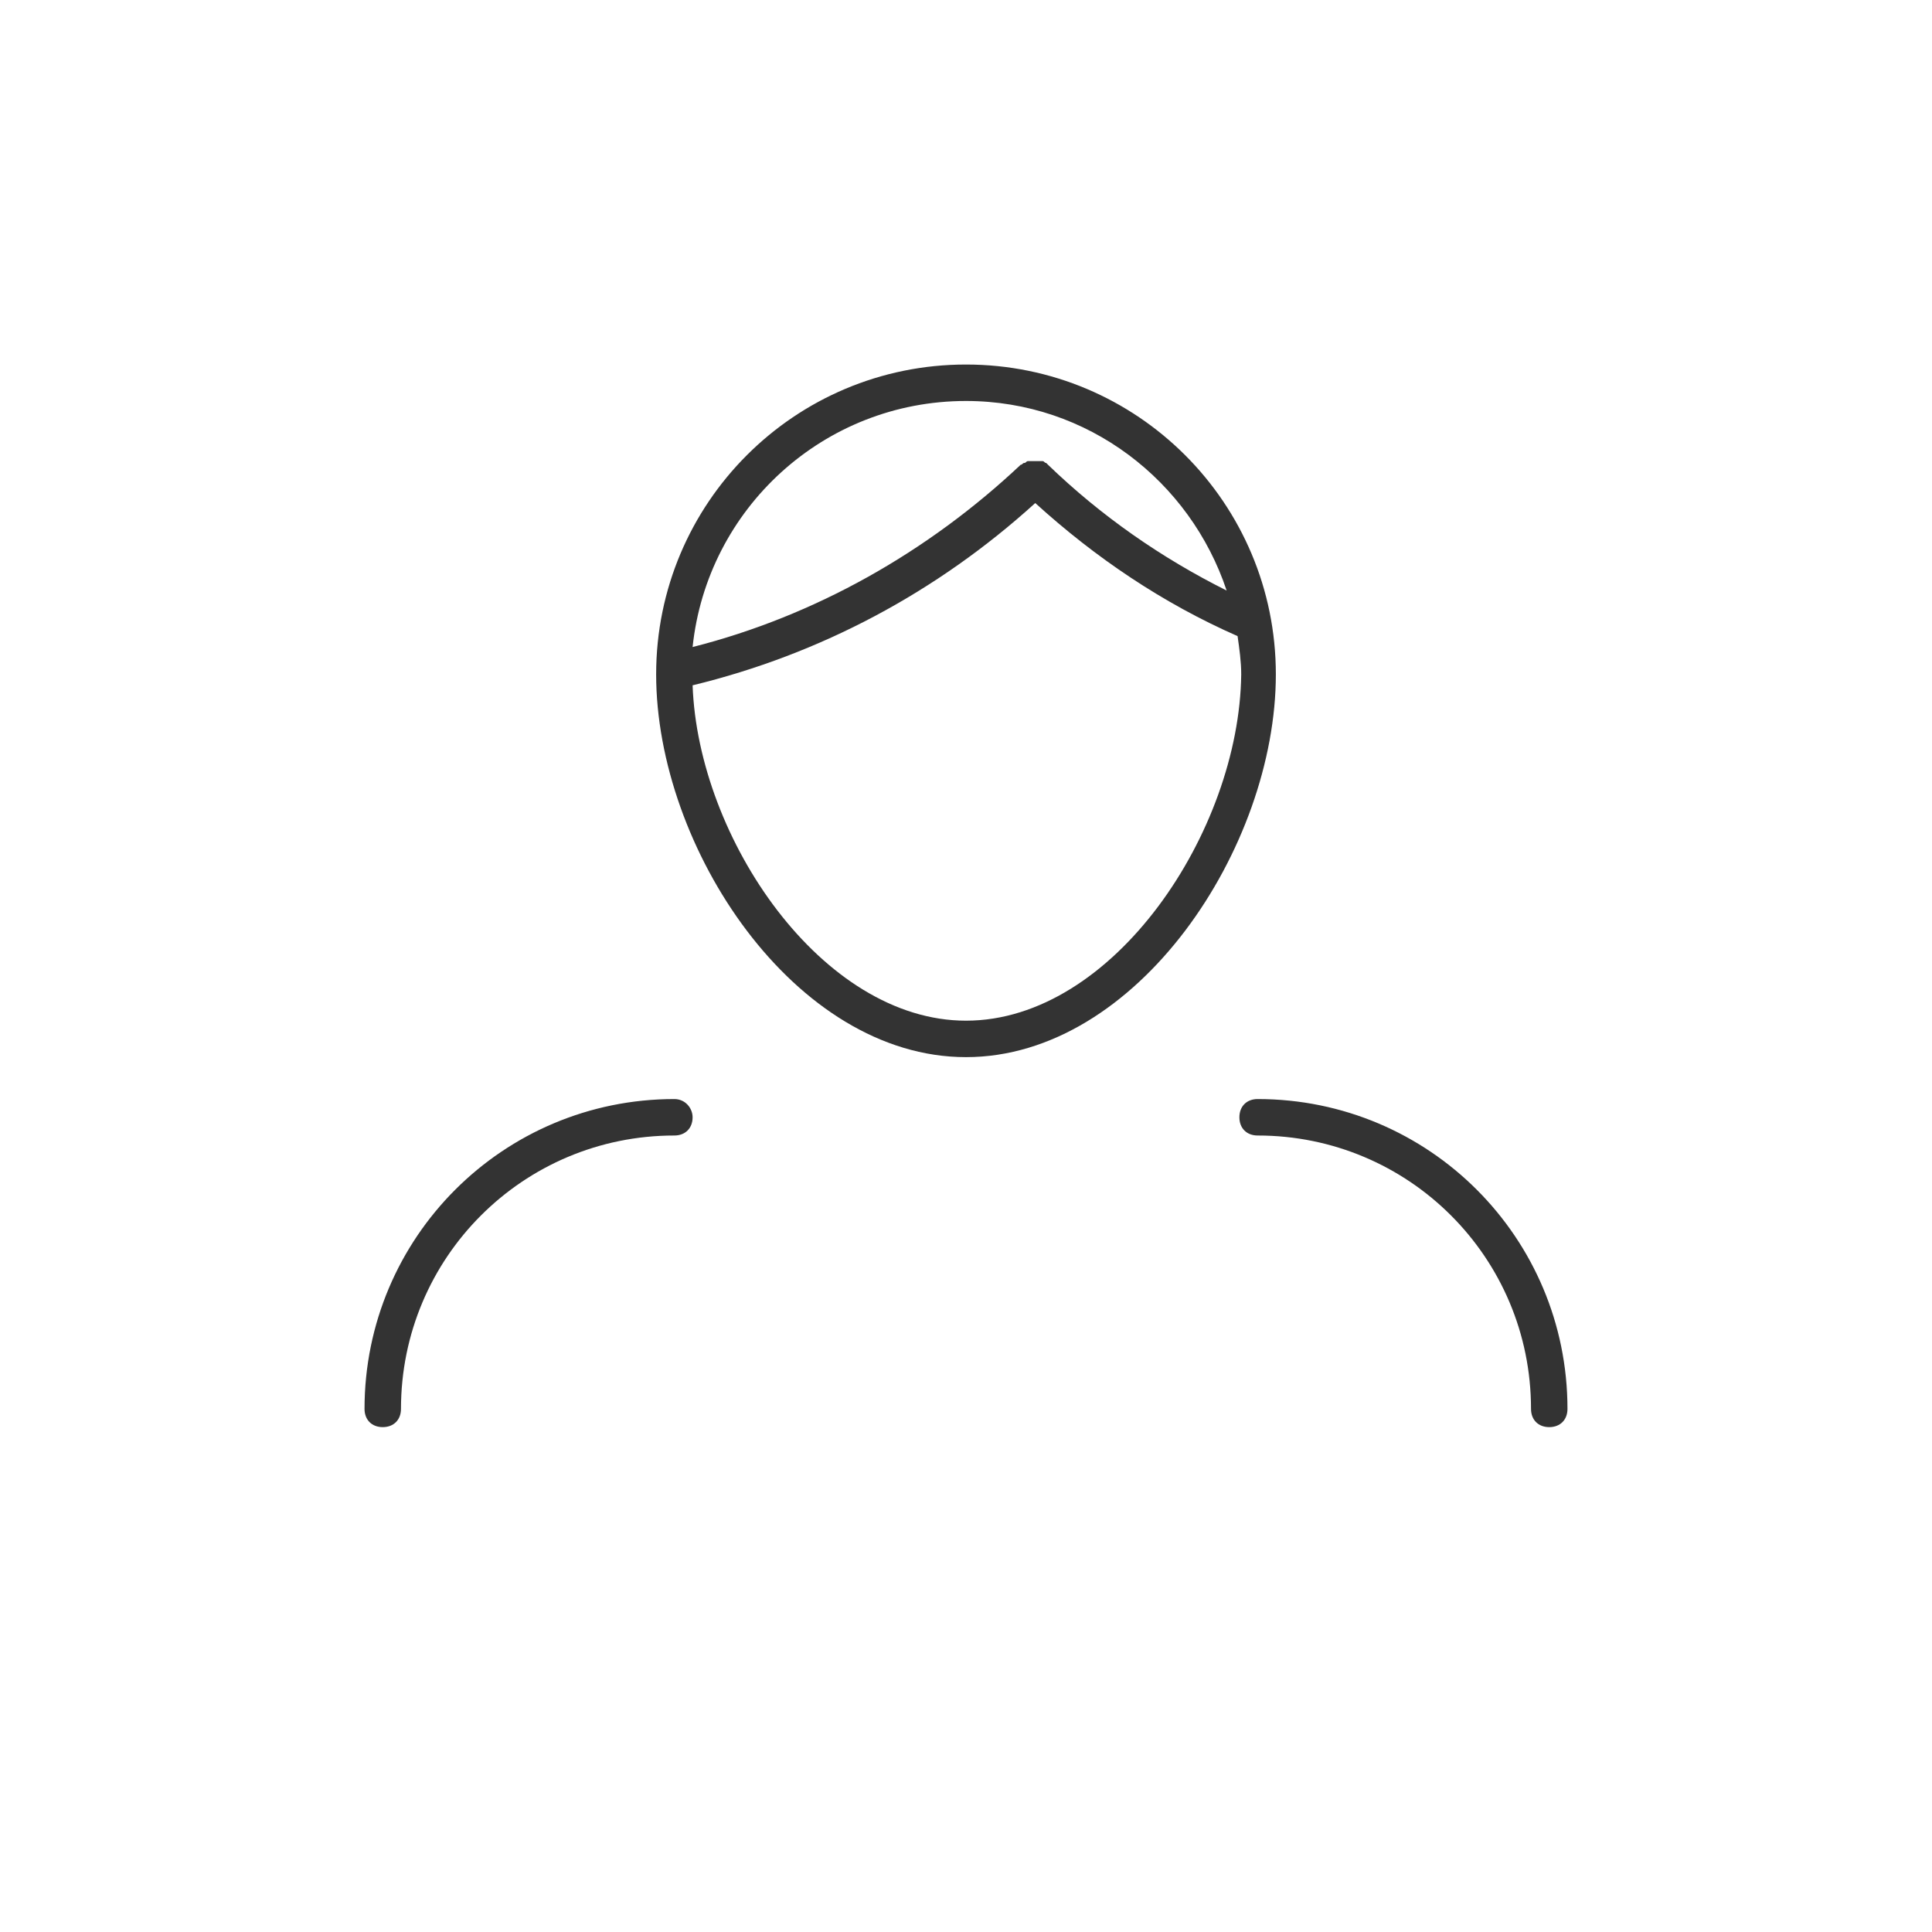 <svg xmlns="http://www.w3.org/2000/svg" xmlns:xlink="http://www.w3.org/1999/xlink" id="http://ethon.consensys.net/icons/ExternalActor_M_1" x="0" y="0" version="1.1" viewBox="0 0 106 106"><style type="text/css">.st0{fill:#333}</style><path id="ExternalActor_M_1_icon" d="M53,20c-9.4,0-17,7.6-17,17c0,9.5,7.6,21,17,21s17-11.5,17-21	C70,27.6,62.4,20,53,20z M53,22c6.7,0,12.3,4.4,14.3,10.4c-3.6-1.8-6.9-4.1-9.8-6.9c0,0-0.1-0.1-0.1-0.1c-0.1,0-0.1-0.1-0.2-0.1	c-0.1,0-0.1,0-0.2,0c-0.1,0-0.1,0-0.2,0c-0.1,0-0.1,0-0.2,0c-0.1,0-0.1,0-0.2,0c-0.1,0-0.1,0.1-0.2,0.1c-0.1,0-0.1,0.1-0.2,0.1	c-5.1,4.8-11.3,8.3-18,10C38.8,27.9,45.2,22,53,22z M53,56c-7.9,0-14.7-10-15-18.4c7-1.7,13.4-5.1,18.8-10c3.3,3,7,5.5,11.1,7.3	c0.1,0.7,0.2,1.4,0.2,2.1C68,45.6,61.1,56,53,56z M38,61.3c0,0.6-0.4,1-1,1c-8.3,0-15,6.7-15,15c0,0.6-0.4,1-1,1s-1-0.4-1-1	c0-9.4,7.6-17,17-17C37.6,60.3,38,60.8,38,61.3z M86,77.3c0,0.6-0.4,1-1,1s-1-0.4-1-1c0-8.3-6.7-15-15-15c-0.6,0-1-0.4-1-1	s0.4-1,1-1C78.4,60.3,86,67.9,86,77.3z" class="st0"/></svg>